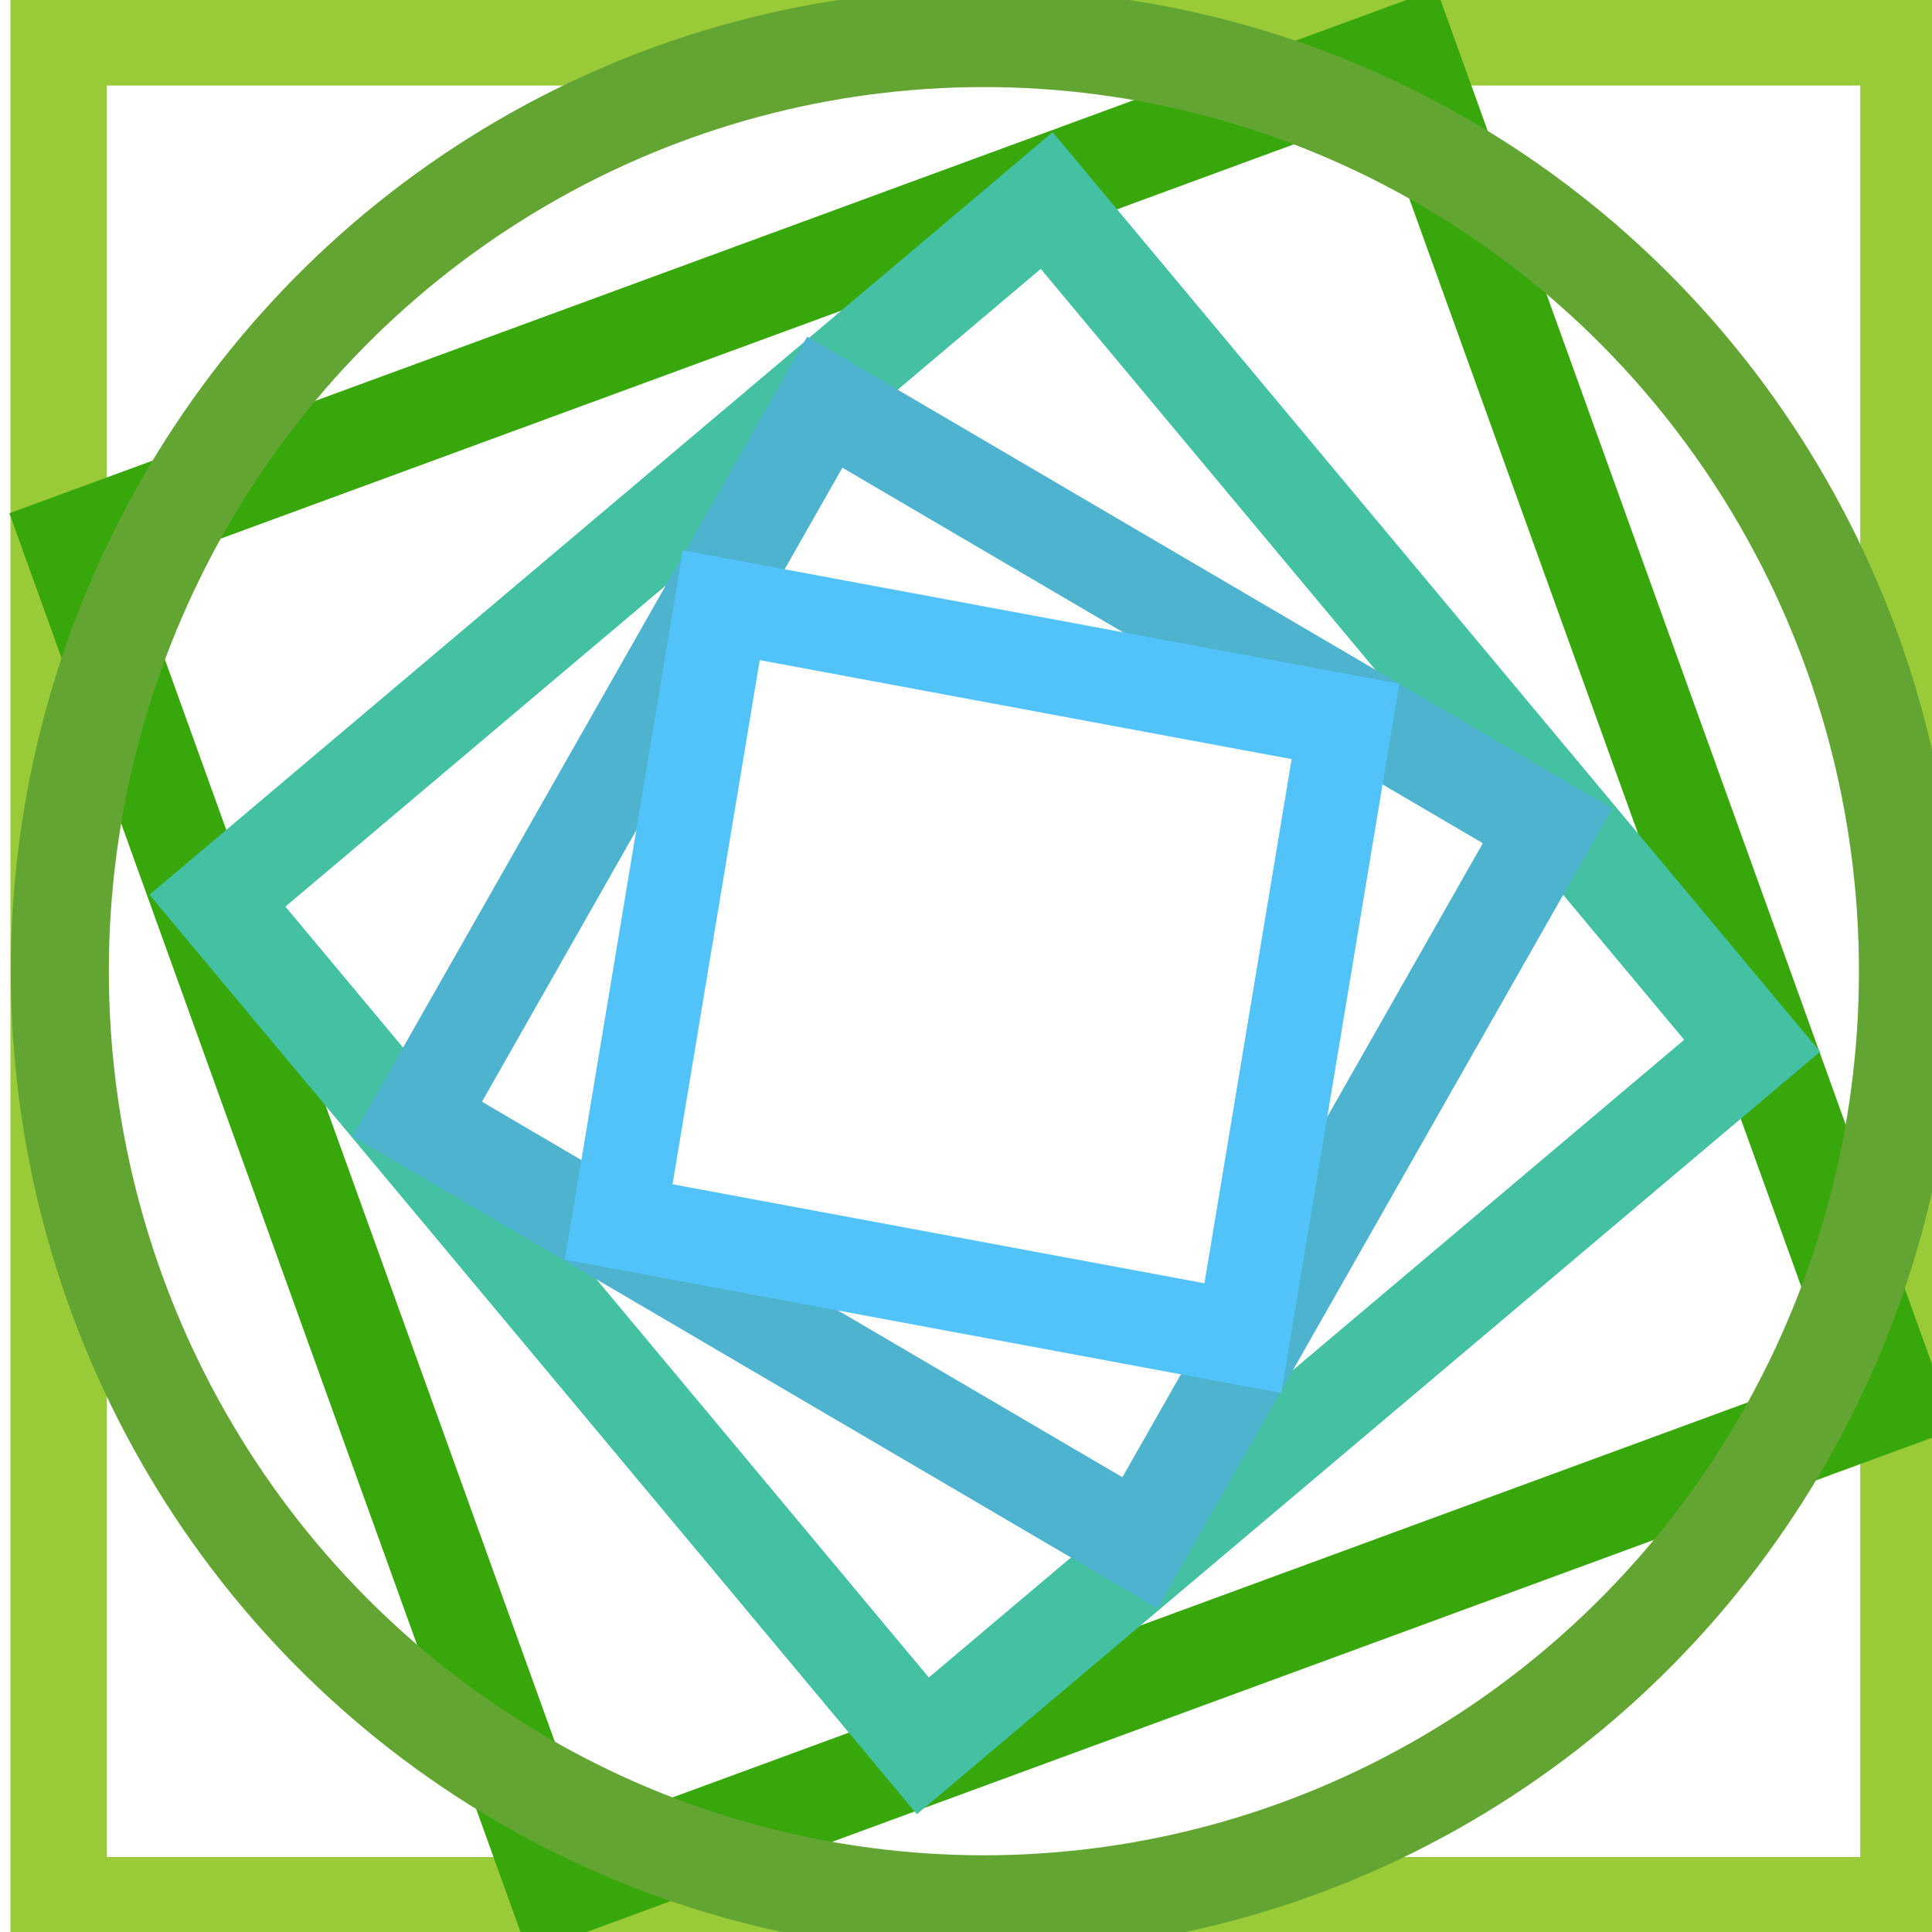 <?xml version="1.0" encoding="UTF-8" standalone="no"?>
<!-- Created with Inkscape (http://www.inkscape.org/) -->

<svg
   xmlns:dc="http://purl.org/dc/elements/1.1/"
   xmlns:cc="http://creativecommons.org/ns#"
   xmlns:rdf="http://www.w3.org/1999/02/22-rdf-syntax-ns#"
   xmlns:svg="http://www.w3.org/2000/svg"
   xmlns="http://www.w3.org/2000/svg"
   xmlns:sodipodi="http://sodipodi.sourceforge.net/DTD/sodipodi-0.dtd"
   xmlns:inkscape="http://www.inkscape.org/namespaces/inkscape"
   width="80mm"
   height="80mm"
   viewBox="0 0 80 80"
   version="1.1"
   id="svg885"
   inkscape:version="0.92.4 (5da689c313, 2019-01-14)"
   sodipodi:docname="mapsonline_single.svg">
  <defs
     id="defs879" />
  <sodipodi:namedview
     id="base"
     pagecolor="#ffffff"
     bordercolor="#666666"
     borderopacity="1.0"
     inkscape:pageopacity="0.0"
     inkscape:pageshadow="2"
     inkscape:zoom="0.35"
     inkscape:cx="657.70212"
     inkscape:cy="385.49874"
     inkscape:document-units="mm"
     inkscape:current-layer="layer1"
     showgrid="false"
     inkscape:window-width="1920"
     inkscape:window-height="1017"
     inkscape:window-x="-8"
     inkscape:window-y="-8"
     inkscape:window-maximized="1" />
  <g
     inkscape:label="Layer 1"
     inkscape:groupmode="layer"
     id="layer1"
     transform="translate(0,-217)">
    <rect
       id="rect4527-04-4-1-8-8"
       width="76.595"
       height="77.346"
       x="2.429"
       y="218.546"
       style="fill:none;fill-opacity:1;stroke:#99cb38;stroke-width:3.992;stroke-miterlimit:4;stroke-dasharray:none;stroke-opacity:1" />
    <rect
       id="rect4527-0-6-88-8-5-9"
       width="58.93"
       height="59.372"
       x="-78.355"
       y="225.731"
       style="fill:none;fill-opacity:1;stroke:#38a70b;stroke-width:4.004;stroke-miterlimit:4;stroke-dasharray:none;stroke-opacity:1"
       transform="matrix(0.939,-0.345,0.339,0.941,0,0)" />
    <rect
       id="rect4527-0-2-4-4-6-4-0"
       width="44.946"
       height="45.57"
       x="-156.057"
       y="200.049"
       style="fill:none;fill-opacity:1;stroke:#44c1a3;stroke-width:4.007;stroke-miterlimit:4;stroke-dasharray:none;stroke-opacity:1"
       transform="matrix(0.764,-0.645,0.641,0.768,0,0)" />
    <rect
       id="rect4527-0-2-3-6-3-6-2-9"
       width="34.158"
       height="34.676"
       x="-218.536"
       y="145.117"
       style="fill:none;fill-opacity:1;stroke:#4eb3cf;stroke-width:3.947;stroke-miterlimit:4;stroke-dasharray:none;stroke-opacity:1"
       transform="matrix(0.494,-0.869,0.863,0.506,0,0)" />
    <rect
       id="rect4527-0-2-3-8-9-0-2-0-6"
       width="25.9"
       height="26.294"
       x="-258.555"
       y="69.198"
       style="fill:none;fill-opacity:1;stroke:#51c3f9;stroke-width:3.888;stroke-miterlimit:4;stroke-dasharray:none;stroke-opacity:1"
       transform="matrix(0.164,-0.986,0.983,0.183,0,0)" />
    <ellipse
       style="fill:none;stroke:#63a533;stroke-width:4.06;stroke-miterlimit:4;stroke-dasharray:none;stroke-opacity:1"
       id="path4627-3-1-4-9-7"
       cx="40.741"
       cy="257.214"
       rx="38.264"
       ry="38.639" />
  </g>
</svg>
